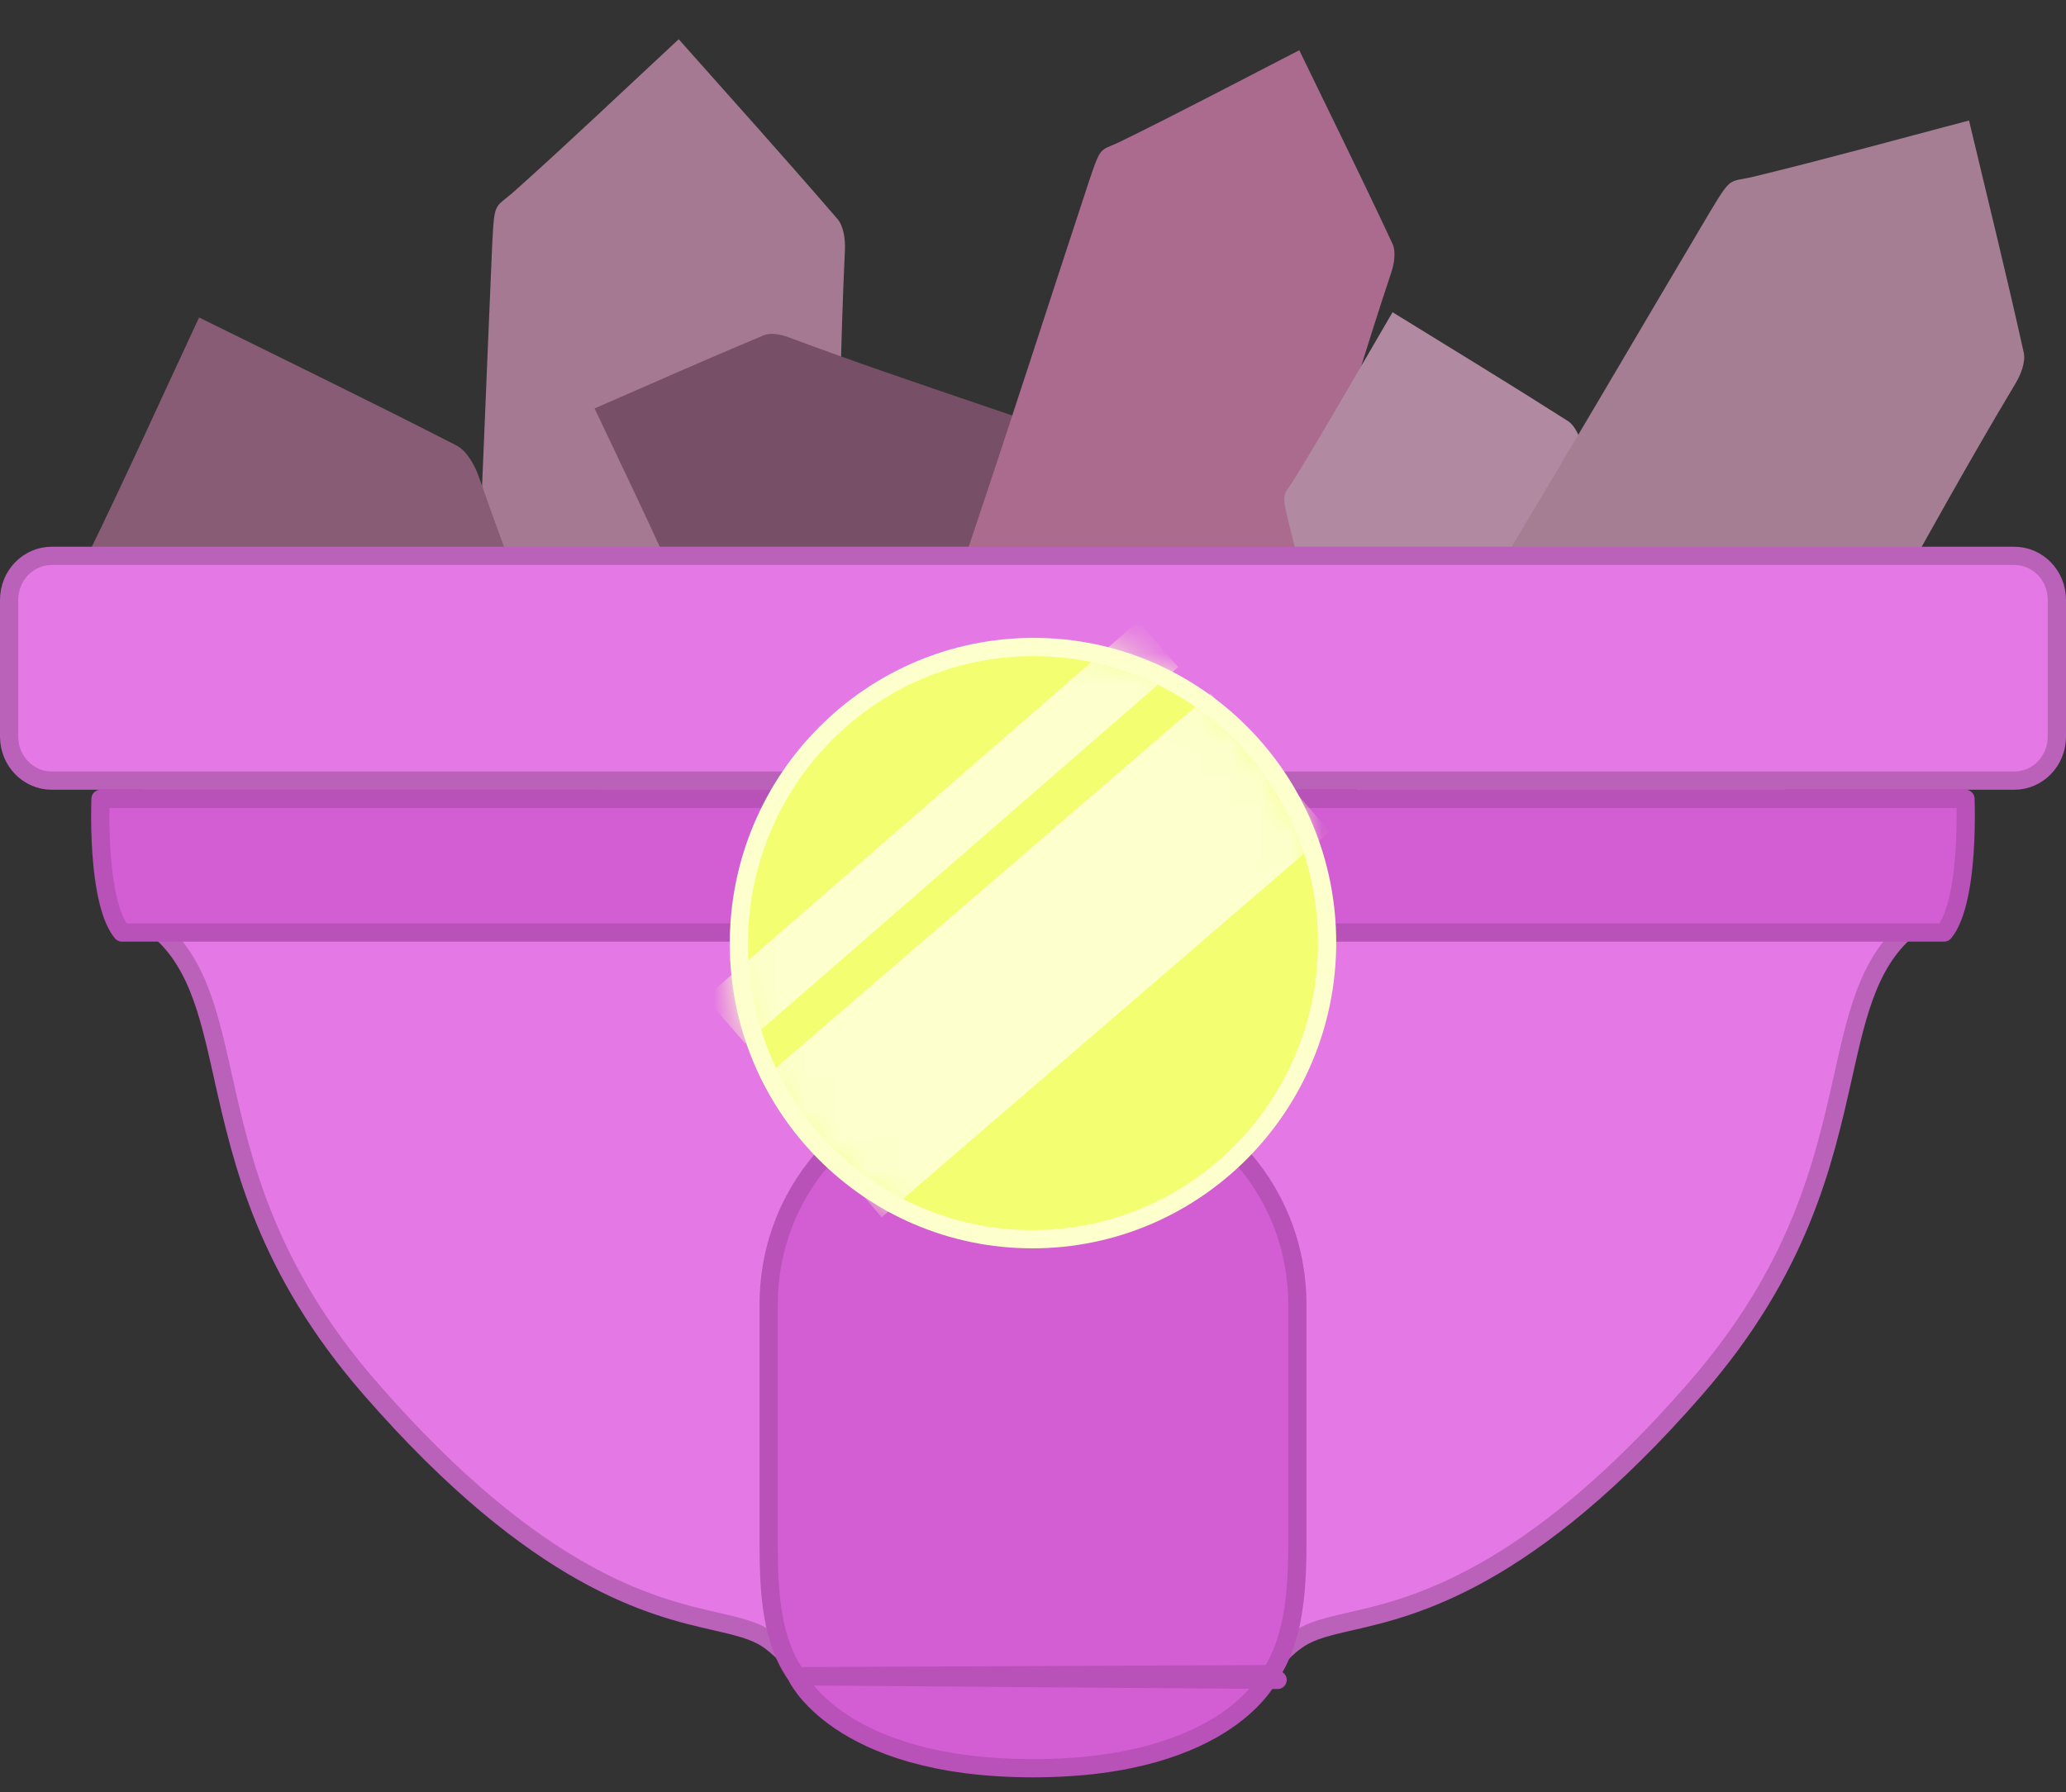 <svg width="68" height="59" viewBox="0 0 68 59" fill="none" xmlns="http://www.w3.org/2000/svg">
<rect x="0" y="0" width="68" height="59" fill="#333333" stroke="none"/>
<g clip-path="url(#clip0_2103_9483)">
<path d="M22.338 1.291C24.15 3.332 25.88 5.254 27.567 7.213C27.769 7.448 27.826 7.892 27.81 8.233C27.532 14.098 27.639 20.013 27.318 25.875C26.402 26.692 25.971 27.145 25.427 27.648C23.614 29.394 22.805 30.309 20.814 32.253C19.84 31.152 18.715 29.675 18.133 28.861C17.522 28.006 15.56 25.203 15.56 25.203C15.56 25.203 15.495 23.974 15.595 21.979C15.83 17.299 15.997 12.684 16.201 8.036C16.277 6.532 16.284 6.897 17.012 6.223C18.777 4.642 20.495 3.006 22.337 1.293L22.338 1.291Z" fill="#A67992"/>
<path d="M6.551 10.451C9.483 11.899 12.27 13.253 15.026 14.667C15.357 14.836 15.621 15.303 15.757 15.689C18.094 22.325 20.88 28.842 23.168 35.495C22.52 36.815 22.245 37.512 21.869 38.315C20.643 41.072 20.158 42.452 18.825 45.508C17.247 44.726 15.331 43.593 14.319 42.952C13.255 42.279 9.813 40.052 9.813 40.052C9.813 40.052 9.186 38.717 8.397 36.458C6.547 31.156 4.651 25.959 2.781 20.707C2.187 19.003 2.359 19.406 2.864 18.328C4.11 15.777 5.279 13.185 6.551 10.454L6.551 10.451Z" fill="#885C75"/>
<path d="M19.57 13.447C21.492 12.609 23.307 11.803 25.14 11.037C25.36 10.944 25.699 11.008 25.945 11.1C30.183 12.69 34.546 14.01 38.771 15.631C39.156 16.492 39.386 16.913 39.628 17.428C40.483 19.164 40.965 19.969 41.924 21.881C40.888 22.33 39.541 22.801 38.807 23.033C38.037 23.276 35.52 24.043 35.52 24.043C35.52 24.043 34.604 23.8 33.164 23.256C29.786 21.977 26.44 20.765 23.078 19.517C21.993 19.106 22.262 19.187 21.939 18.496C21.193 16.836 20.395 15.196 19.571 13.449L19.57 13.447Z" fill="#774F66"/>
<path d="M42.764 1.653C43.83 3.852 44.854 5.927 45.832 8.025C45.95 8.276 45.891 8.672 45.795 8.962C44.133 13.948 42.79 19.07 41.091 24.044C40.104 24.525 39.622 24.81 39.032 25.112C37.046 26.176 36.127 26.769 33.94 27.961C33.368 26.776 32.757 25.23 32.453 24.388C32.134 23.503 31.124 20.612 31.124 20.612C31.124 20.612 31.366 19.537 31.936 17.843C33.274 13.867 34.536 9.932 35.84 5.977C36.27 4.699 36.187 5.015 36.979 4.611C38.883 3.677 40.761 2.684 42.762 1.655L42.764 1.653Z" fill="#AA6B8F"/>
<path d="M45.835 10.279C47.832 11.511 49.732 12.666 51.607 13.862C51.831 14.005 51.989 14.356 52.06 14.641C53.283 19.54 54.835 24.384 56.022 29.292C55.47 30.192 55.226 30.671 54.903 31.22C53.842 33.107 53.403 34.061 52.244 36.154C51.169 35.489 49.877 34.551 49.197 34.025C48.481 33.471 46.172 31.649 46.172 31.649C46.172 31.649 45.814 30.653 45.403 28.985C44.438 25.072 43.433 21.231 42.45 17.353C42.14 16.096 42.236 16.395 42.67 15.659C43.732 13.92 44.742 12.147 45.834 10.28L45.835 10.279Z" fill="#B189A0"/>
<path d="M64.808 3.966C65.438 6.604 66.051 9.098 66.609 11.605C66.677 11.905 66.519 12.321 66.345 12.612C63.351 17.618 60.672 22.848 57.642 27.832C56.457 28.118 55.866 28.312 55.155 28.498C52.748 29.177 51.61 29.599 48.955 30.368C48.618 28.947 48.325 27.125 48.198 26.14C48.063 25.105 47.66 21.73 47.66 21.73C47.66 21.73 48.179 20.623 49.202 18.923C51.602 14.934 53.911 10.971 56.27 6.996C57.041 5.715 56.876 6.038 57.831 5.789C60.118 5.232 62.39 4.604 64.805 3.968L64.808 3.966Z" fill="#A57E94"/>
<path d="M23.549 53.379L23.549 53.379L23.549 53.379C22.518 53.144 21.067 52.812 19.183 51.754C17.297 50.695 14.965 48.9 12.2 45.726L12.2 45.726C8.757 41.774 7.973 38.275 7.335 35.426L7.042 35.491L7.335 35.426C7.33 35.402 7.324 35.378 7.319 35.354C6.853 33.271 6.449 31.466 4.944 30.391C4.826 30.255 4.713 30.017 4.618 29.682C4.519 29.337 4.448 28.922 4.398 28.481C4.313 27.726 4.294 26.917 4.302 26.3H63.698C63.706 26.917 63.687 27.726 63.602 28.481C63.552 28.922 63.481 29.337 63.383 29.682C63.287 30.017 63.174 30.255 63.056 30.391C61.553 31.465 61.149 33.267 60.682 35.348L60.665 35.425L60.665 35.426C60.026 38.275 59.241 41.773 55.799 45.726C53.035 48.9 50.703 50.694 48.816 51.754C46.932 52.811 45.481 53.144 44.451 53.379L44.451 53.379L44.518 53.672L44.451 53.379L44.404 53.39C43.763 53.537 43.181 53.67 42.745 53.959C42.354 54.218 42.034 54.58 41.729 54.925L41.708 54.95L41.708 54.95C41.181 55.547 40.586 56.22 39.471 56.755C38.351 57.292 36.681 57.7 34 57.7C31.319 57.7 29.648 57.292 28.528 56.755C27.413 56.221 26.818 55.547 26.292 54.95L26.289 54.946C25.978 54.593 25.653 54.223 25.254 53.959C24.819 53.67 24.237 53.537 23.596 53.39L23.549 53.379Z" fill="#E478E4" stroke="#BA61BA" stroke-width="0.6"/>
<path d="M26.221 55.186L26.222 55.187C26.224 55.191 26.227 55.197 26.232 55.206C26.241 55.225 26.256 55.254 26.279 55.292C26.325 55.369 26.399 55.483 26.508 55.623C26.727 55.901 27.09 56.28 27.655 56.662C28.782 57.425 30.734 58.214 33.999 58.214C37.264 58.214 39.217 57.425 40.344 56.662C40.908 56.28 41.271 55.901 41.49 55.623C41.6 55.483 41.674 55.369 41.719 55.292C41.742 55.254 41.757 55.225 41.767 55.206C41.769 55.202 41.771 55.198 41.773 55.195C41.774 55.192 41.775 55.189 41.776 55.187L41.777 55.186C41.777 55.185 41.777 55.185 41.777 55.185M26.221 55.186L42.051 55.307C41.777 55.186 41.777 55.185 41.777 55.185M26.221 55.186C26.221 55.185 26.221 55.185 26.221 55.185C26.221 55.185 26.221 55.185 26.221 55.185C26.221 55.185 26.221 55.185 26.221 55.185L26.221 55.184C26.221 55.184 26.221 55.184 26.221 55.184C26.213 55.167 26.204 55.151 26.193 55.136C25.401 53.998 25.3 52.481 25.3 50.854V42.937C25.3 39.007 28.376 35.814 32.105 35.814H35.895C39.625 35.814 42.7 39.008 42.7 42.937V50.854C42.7 52.433 42.571 53.992 41.82 55.116M26.221 55.186L41.82 55.116M41.777 55.185C41.788 55.16 41.803 55.137 41.82 55.116M41.777 55.185L41.82 55.116" fill="#D35ED3" stroke="#B851B8" stroke-width="0.6" stroke-linecap="round" stroke-linejoin="round"/>
<path d="M3.308 26.3H64.692C64.695 26.395 64.697 26.51 64.699 26.642C64.703 27.026 64.698 27.547 64.659 28.098C64.62 28.65 64.548 29.224 64.421 29.715C64.308 30.156 64.162 30.493 63.987 30.7H4.013C3.839 30.493 3.691 30.156 3.579 29.715C3.452 29.224 3.38 28.65 3.341 28.098C3.302 27.547 3.297 27.026 3.301 26.642C3.303 26.51 3.305 26.395 3.308 26.3Z" fill="#D35ED3" stroke="#B851B8" stroke-width="0.6" stroke-linecap="round" stroke-linejoin="round"/>
<path d="M1.7 18.3H66.3C67.065 18.3 67.7 18.941 67.7 19.75V24.25C67.7 25.059 67.065 25.7 66.3 25.7H1.7C0.935 25.7 0.3 25.059 0.3 24.25V19.75C0.3 18.941 0.935 18.3 1.7 18.3Z" fill="#E478E4" stroke="#BA61BA" stroke-width="0.6"/>
<path d="M43.68 31.049C43.669 36.435 39.325 40.798 33.981 40.798C28.636 40.798 24.309 36.435 24.32 31.049C24.33 25.663 28.674 21.3 34.019 21.3C39.363 21.3 43.69 25.663 43.68 31.049Z" fill="#F3FF70" stroke="#FDFFCC" stroke-width="0.6"/>
<mask id="mask0_2103_9483" style="mask-type:luminance" maskUnits="userSpaceOnUse" x="24" y="21" width="20" height="20">
<path d="M33.831 40.836C39.26 40.836 43.661 36.395 43.661 30.918C43.661 25.44 39.26 21 33.831 21C28.401 21 24 25.44 24 30.918C24 36.395 28.401 40.836 33.831 40.836Z" fill="white"/>
</mask>
<g mask="url(#mask0_2103_9483)">
<path d="M23.871 33.601L38.125 21.204" stroke="#FDFFCC" stroke-width="2" stroke-miterlimit="10"/>
<path d="M27.059 37.803L41.804 25.104" stroke="#FDFFCC" stroke-width="6" stroke-miterlimit="10"/>
</g>
</g>
<defs>
<clipPath id="clip0_2103_9483">
<rect width="68" height="58" fill="white" transform="translate(0 0.514)"/>
</clipPath>
</defs>
</svg>
